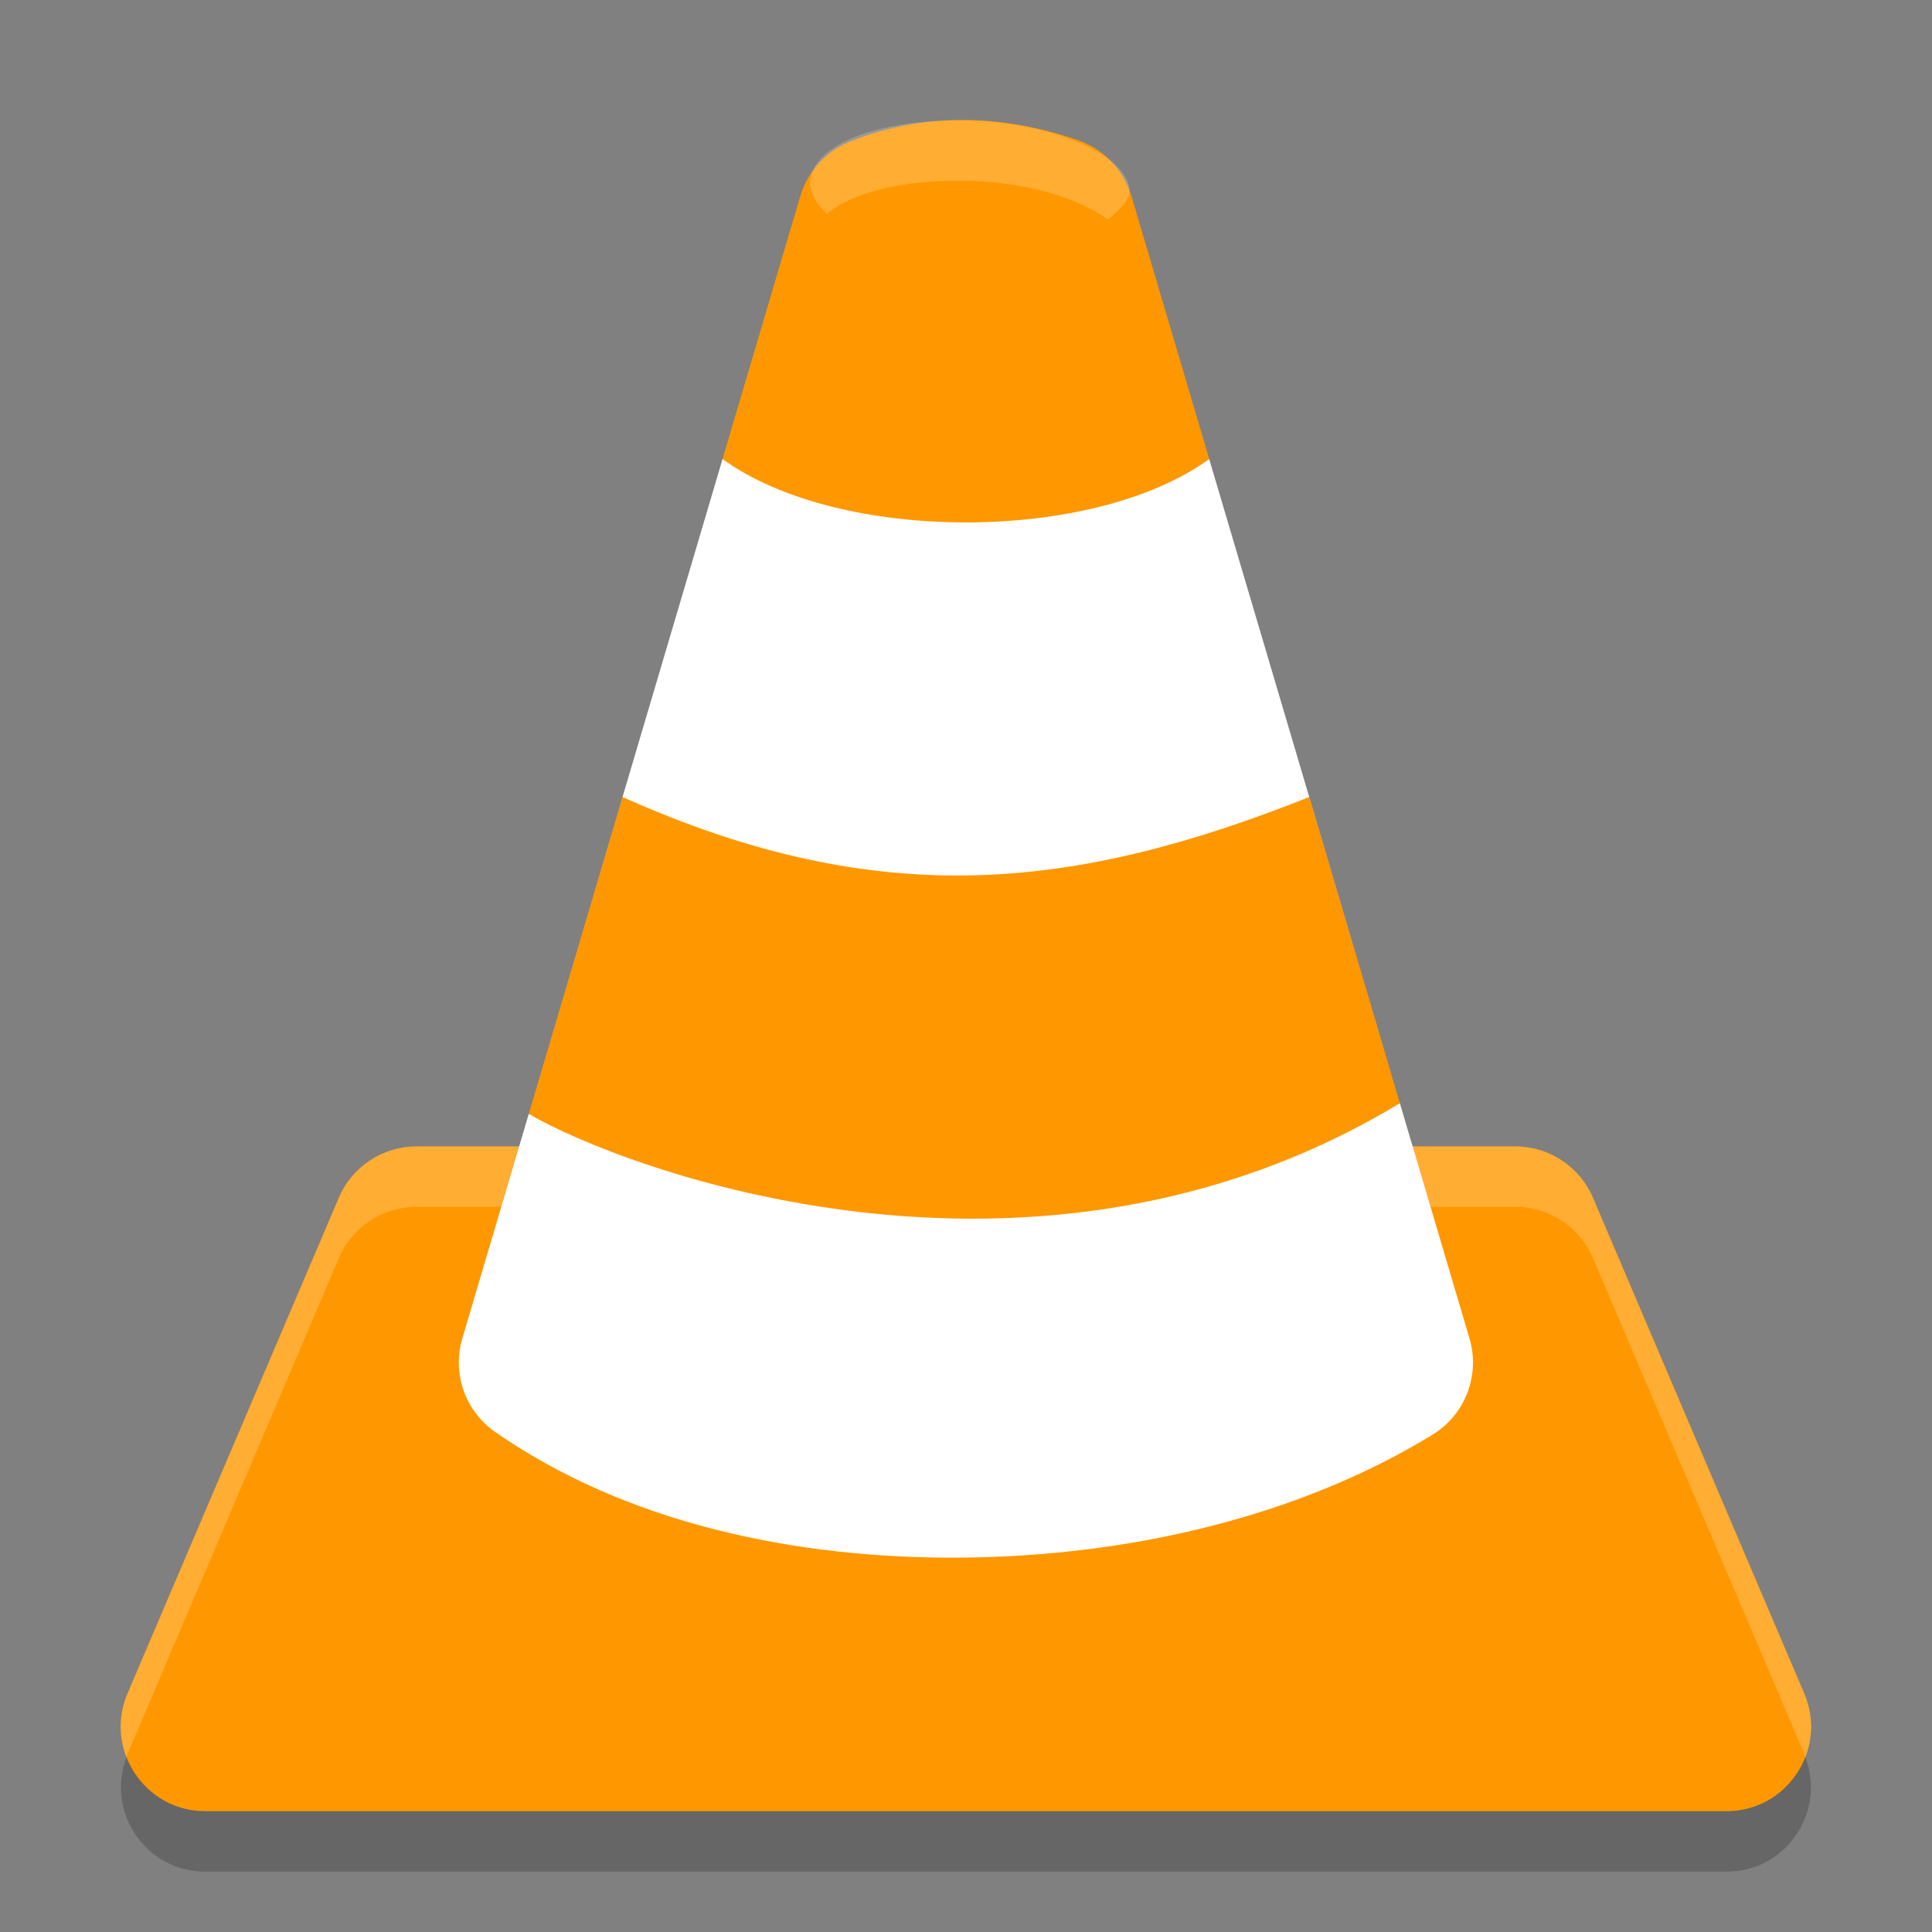 <?xml version="1.0" encoding="UTF-8" standalone="no"?>
<svg
   width="32"
   height="32"
   version="1"
   id="svg14"
   sodipodi:docname="vlc.svg"
   inkscape:version="1.1.1 (3bf5ae0d25, 2021-09-20)"
   xmlns:inkscape="http://www.inkscape.org/namespaces/inkscape"
   xmlns:sodipodi="http://sodipodi.sourceforge.net/DTD/sodipodi-0.dtd"
   xmlns="http://www.w3.org/2000/svg"
   xmlns:svg="http://www.w3.org/2000/svg">
  <rect width="100%" height="100%" fill="#808080" stroke="none"/>
  <defs
     id="defs18" />
  <sodipodi:namedview
     id="namedview16"
     pagecolor="#505050"
     bordercolor="#ffffff"
     borderopacity="1"
     inkscape:pageshadow="0"
     inkscape:pageopacity="0"
     inkscape:pagecheckerboard="1"
     showgrid="false"
     inkscape:zoom="23.03125"
     inkscape:cx="16"
     inkscape:cy="15.97829"
     inkscape:current-layer="svg14" />
  <path
     fill="#f80"
     fill-rule="evenodd"
     d="m6.899 18.988c-0.565 0-1.075 0.34-1.292 0.861l-3.5 8.212c-0.384 0.922 0.293 1.938 1.292 1.938h25.198c0.999-0 1.676-1.016 1.292-1.938l-3.5-8.212c-0.217-0.521-0.727-0.861-1.292-0.861z"
     id="path2"
     style="fill:#ff9800" />
  <path
     fill="#fff"
     fill-rule="evenodd"
     opacity=".2"
     d="m6.899 18.988c-0.565 0-1.074 0.34-1.291 0.861l-3.5 8.211c-0.148 0.355-0.136 0.724-0.012 1.043 0.005-0.014 0.006-0.029 0.012-0.043l3.5-8.211c0.217-0.521 0.726-0.861 1.291-0.861h18.199c0.565 0 1.074 0.34 1.291 0.861l3.5 8.211c0.006 0.014 0.006 0.029 0.012 0.043 0.124-0.319 0.136-0.688-0.012-1.043l-3.5-8.211c-0.217-0.521-0.726-0.861-1.291-0.861h-18.199z"
     id="path4" />
  <path
     fill="#f80"
     fill-rule="evenodd"
     d="m16.001 1.988c-0.636-0.007-1.284 0.101-1.925 0.358-0.397 0.16-0.699 0.492-0.82 0.902l-1.288 4.353c2.037 4.38 6.131 1.435 8.06 0l-1.288-4.353c-0.128-0.434-0.459-0.78-0.887-0.927-0.593-0.204-1.216-0.326-1.852-0.334zm-5.689 11.213-1.554 5.25c0.503 4.456 8.331 3.525 14.428-0.179l-1.5-5.071c-3.85 1.531-5.411-2.935-11.374 0z"
     id="path6"
     style="fill:#ff9800" />
  <path
     fill-rule="evenodd"
     opacity=".2"
     d="m2.096 29.104c-0.348 0.91 0.319 1.896 1.303 1.896h25.199c0.984-0 1.651-0.986 1.303-1.897-0.199 0.511-0.69 0.896-1.305 0.896h-25.195c-0.614 0-1.106-0.386-1.305-0.897z"
     id="path8" />
  <path
     fill="#fff"
     fill-rule="evenodd"
     d="m11.968 7.602-3.21 10.848 1.554-5.249c4.287 1.925 7.524 1.531 11.374 0l1.5 5.071c-6.093 3.691-12.92 1.062-14.428 0.178l-1.101 3.72c-0.171 0.578 0.047 1.2 0.541 1.545 2.158 1.504 4.959 2.11 7.748 2.084s5.587-0.69 7.784-2.038c0.539-0.331 0.789-0.983 0.61-1.59l-4.312-14.568c-1.93 1.4-6.131 1.4-8.061 0z"
     id="path10"
     style="fill:#ffffff" />
  <path
     fill="#fff"
     opacity=".2"
     d="m15.893 1.992c-1.486 0-2.475 0.453-2.475 1.051 0 0.164 0.106 0.335 0.279 0.498 0.39-0.331 1.169-0.549 2.195-0.549 1.027 0 1.967 0.277 2.457 0.645 0.208-0.165 0.359-0.331 0.359-0.471-0-0.598-1.33-1.174-2.816-1.174z"
     id="path12" />
</svg>

